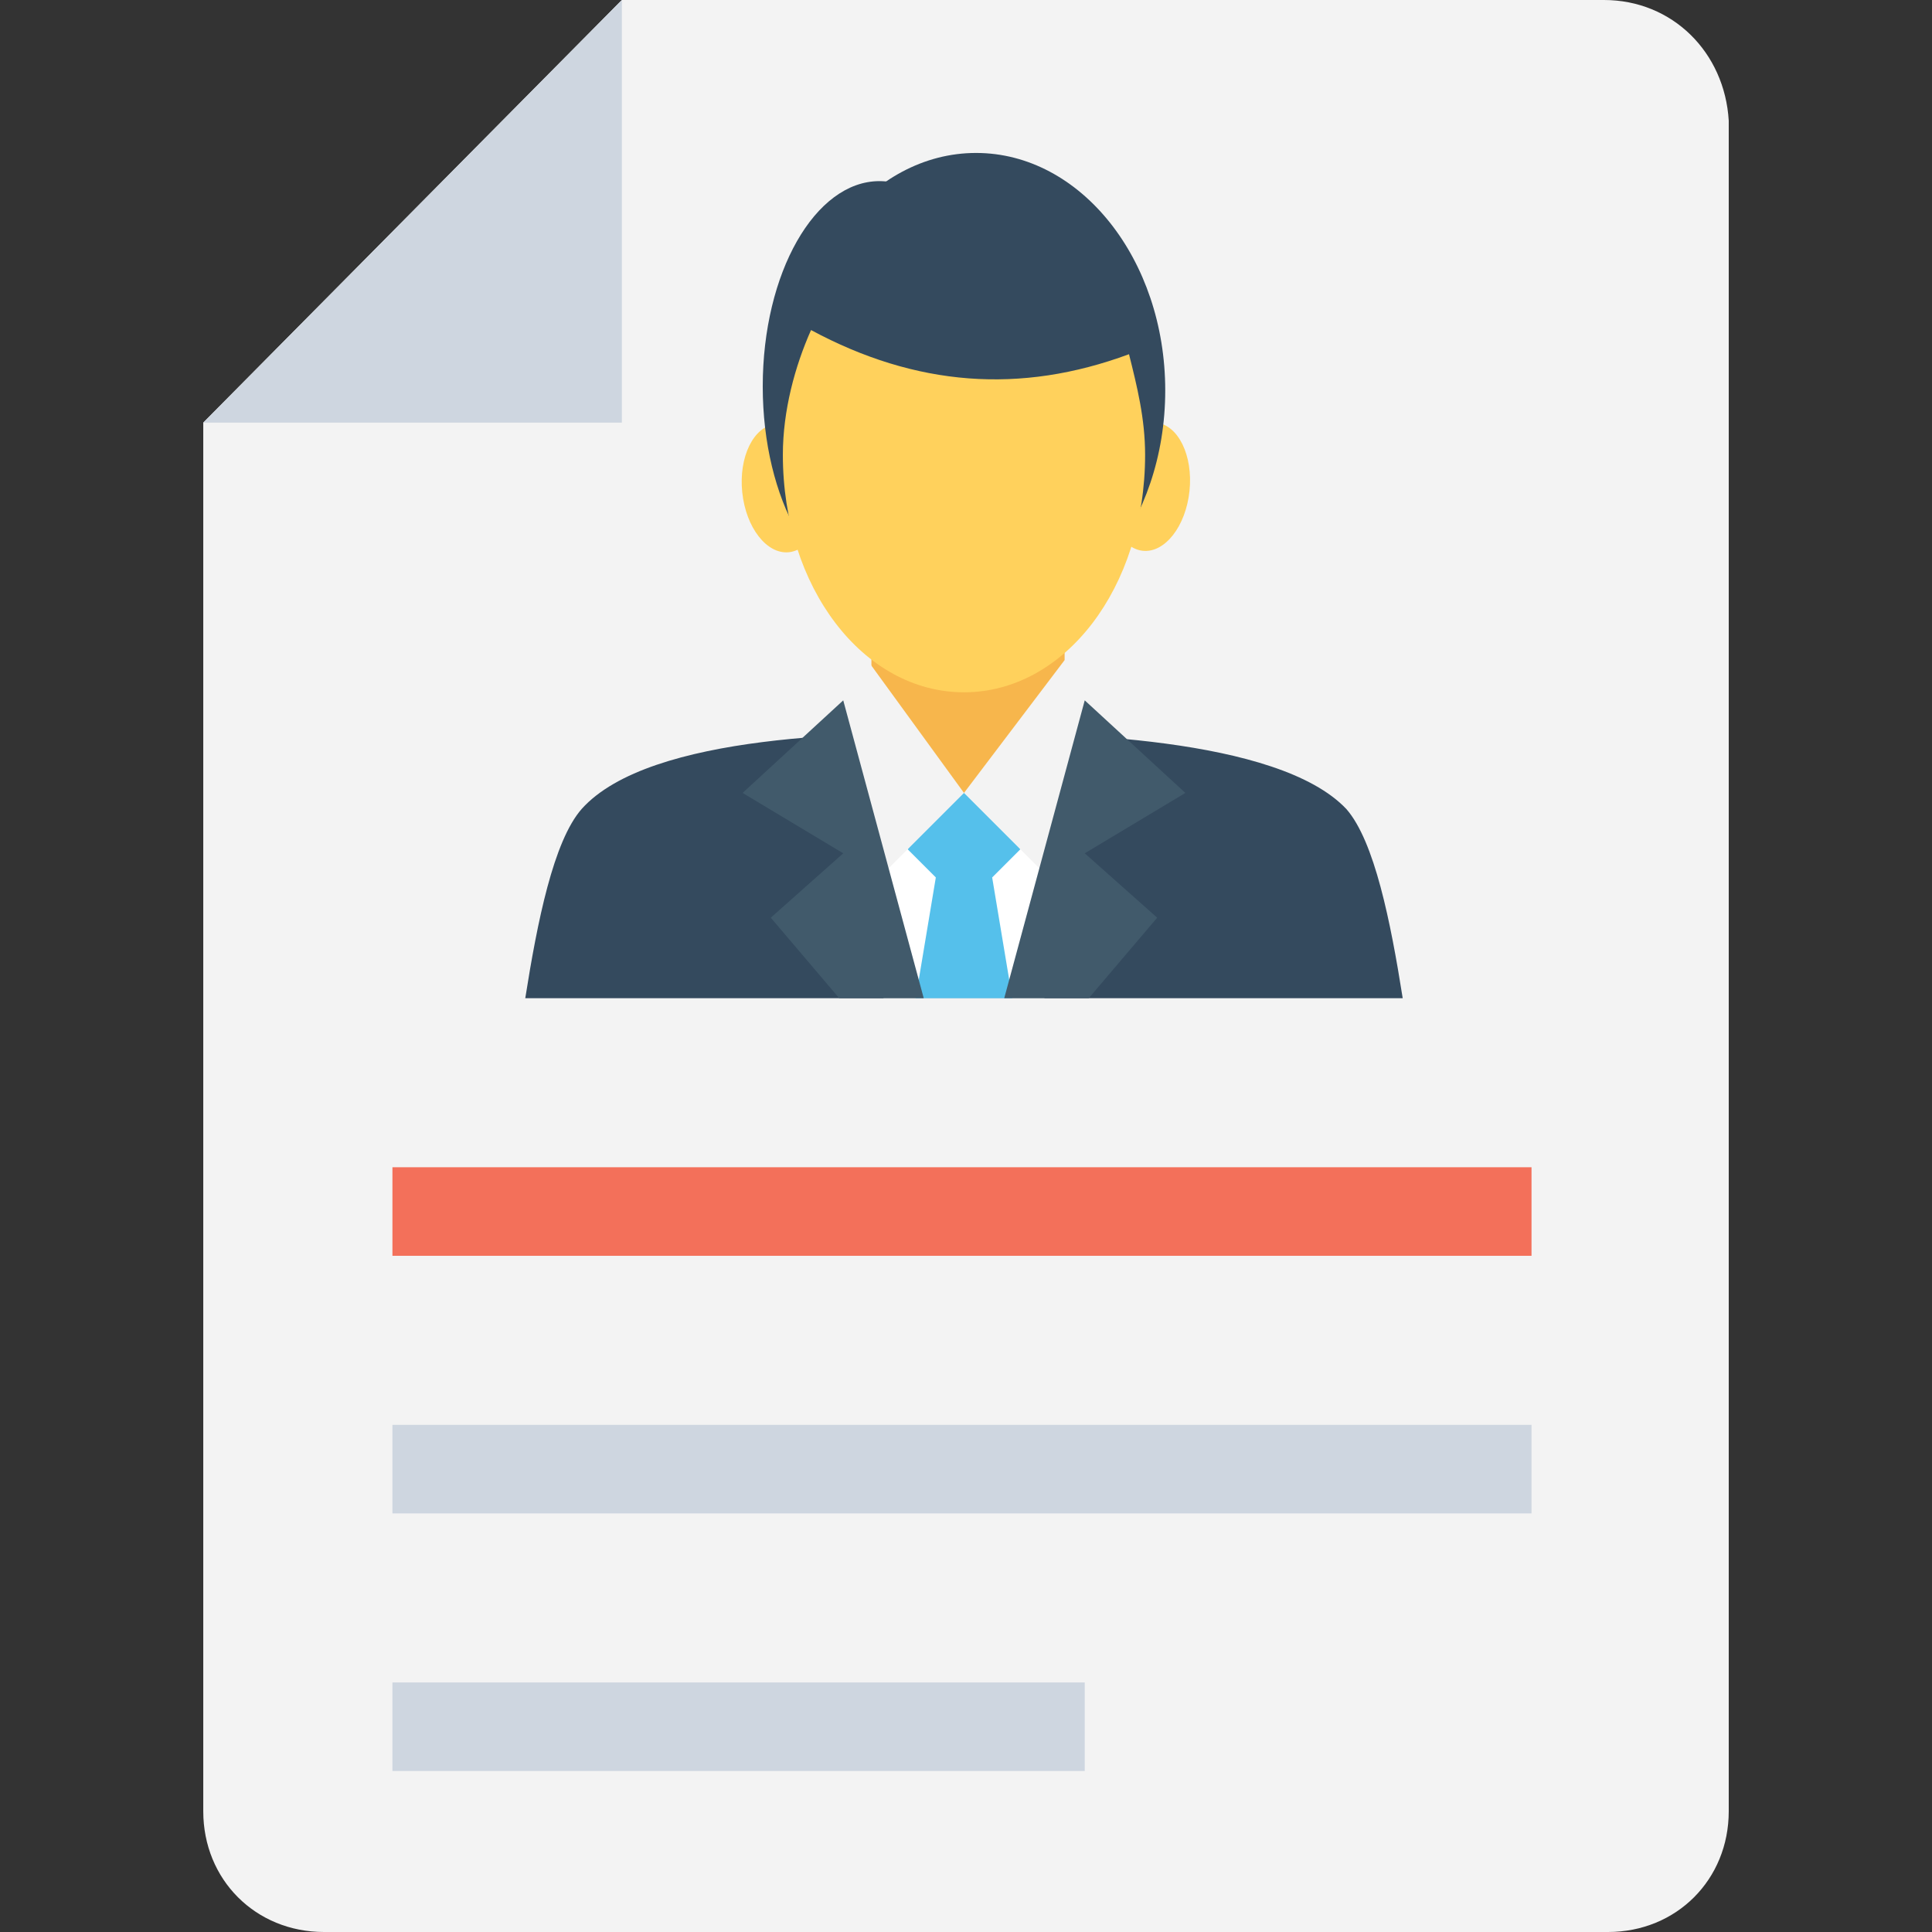 <?xml version="1.0" encoding="iso-8859-1"?>
<!-- Generator: Adobe Illustrator 19.0.0, SVG Export Plug-In . SVG Version: 6.00 Build 0)  -->
<svg version="1.1" id="Capa_1" xmlns="http://www.w3.org/2000/svg" xmlns:xlink="http://www.w3.org/1999/xlink" x="0px" y="0px"
	 viewBox="0 0 512 512" style="enable-background:new 0 0 512 512;" xml:space="preserve">
<rect x="0" y="0" width="512" height="512" fill="#333333" stroke="none"/>
<path style="fill:#F3F3F3;" d="M425.067,0H164.8L53.867,112v368c0,18.133,13.867,32,32,32h340.267c18.133,0,32-13.867,32-32V32
	C457.067,13.867,443.2,0,425.067,0z"/>
<g>
	<rect x="104" y="445.867" style="fill:#CED6E0;" width="183.467" height="23.467"/>
	<rect x="104" y="377.6" style="fill:#CED6E0;" width="301.867" height="23.467"/>
</g>
<rect x="104" y="309.333" style="fill:#F3705A;" width="301.867" height="23.467"/>
<polygon style="fill:#CED6E0;" points="164.8,0 53.867,112 164.8,112 "/>
<g>
	
		<ellipse transform="matrix(0.103 -0.995 0.995 0.103 144.83 418.715)" style="fill:#FFD15C;" cx="304.548" cy="129.065" rx="17.067" ry="10.667"/>
	
		<ellipse transform="matrix(0.103 0.995 -0.995 0.103 314.599 -90.254)" style="fill:#FFD15C;" cx="207.336" cy="129.284" rx="17.067" ry="10.667"/>
</g>
<g>
	<ellipse style="fill:#344A5E;" cx="233.067" cy="102.4" rx="30.933" ry="54.4"/>
	<ellipse style="fill:#344A5E;" cx="258.667" cy="103.467" rx="50.133" ry="62.933"/>
	<path style="fill:#344A5E;" d="M371.733,264.533c-3.2-20.267-7.467-41.6-14.933-50.133c-18.133-19.2-75.733-20.267-101.333-20.267
		s-83.2,0-101.333,20.267c-7.467,8.533-11.733,29.867-14.933,50.133H371.733z"/>
</g>
<path style="fill:#F7B64C;" d="M282.133,166.4v11.733c-7.467,18.133-16,27.733-25.6,38.4c-9.6-10.667-18.133-20.267-25.6-38.4V166.4
	c7.467-19.2,17.067-32,25.6-42.667C264,134.4,274.667,147.2,282.133,166.4z"/>
<polygon style="fill:#FFFFFF;" points="276.8,264.533 277.867,210.133 233.067,210.133 234.133,264.533 "/>
<path style="fill:#55C0EB;" d="M242.667,264.533h25.6l-5.333-32l7.467-7.467c0,0-9.6-14.933-14.933-14.933
	c-5.333,0-14.933,14.933-14.933,14.933l7.467,7.467L242.667,264.533z"/>
<g>
	<polygon style="fill:#F3F3F3;" points="282.133,174.933 255.467,210.133 275.733,230.4 290.667,190.933 	"/>
	<polygon style="fill:#F3F3F3;" points="229.867,174.933 255.467,210.133 235.2,230.4 220.267,190.933 	"/>
</g>
<path style="fill:#FFD15C;" d="M214.933,87.467c-4.267,9.6-7.467,21.333-7.467,33.067c0,35.2,21.333,62.933,48,62.933
	s48-27.733,48-62.933c0-9.6-2.133-18.133-4.267-26.667l0,0C270.4,104.533,242.667,102.4,214.933,87.467z"/>
<g>
	<polygon style="fill:#415A6B;" points="288.533,264.533 306.667,243.2 287.467,226.133 314.133,210.133 287.467,185.6 
		266.133,264.533 	"/>
	<polygon style="fill:#415A6B;" points="204.267,243.2 222.4,264.533 244.8,264.533 223.467,185.6 196.8,210.133 223.467,226.133 	
		"/>
</g>
<g>
</g>
<g>
</g>
<g>
</g>
<g>
</g>
<g>
</g>
<g>
</g>
<g>
</g>
<g>
</g>
<g>
</g>
<g>
</g>
<g>
</g>
<g>
</g>
<g>
</g>
<g>
</g>
<g>
</g>
</svg>
